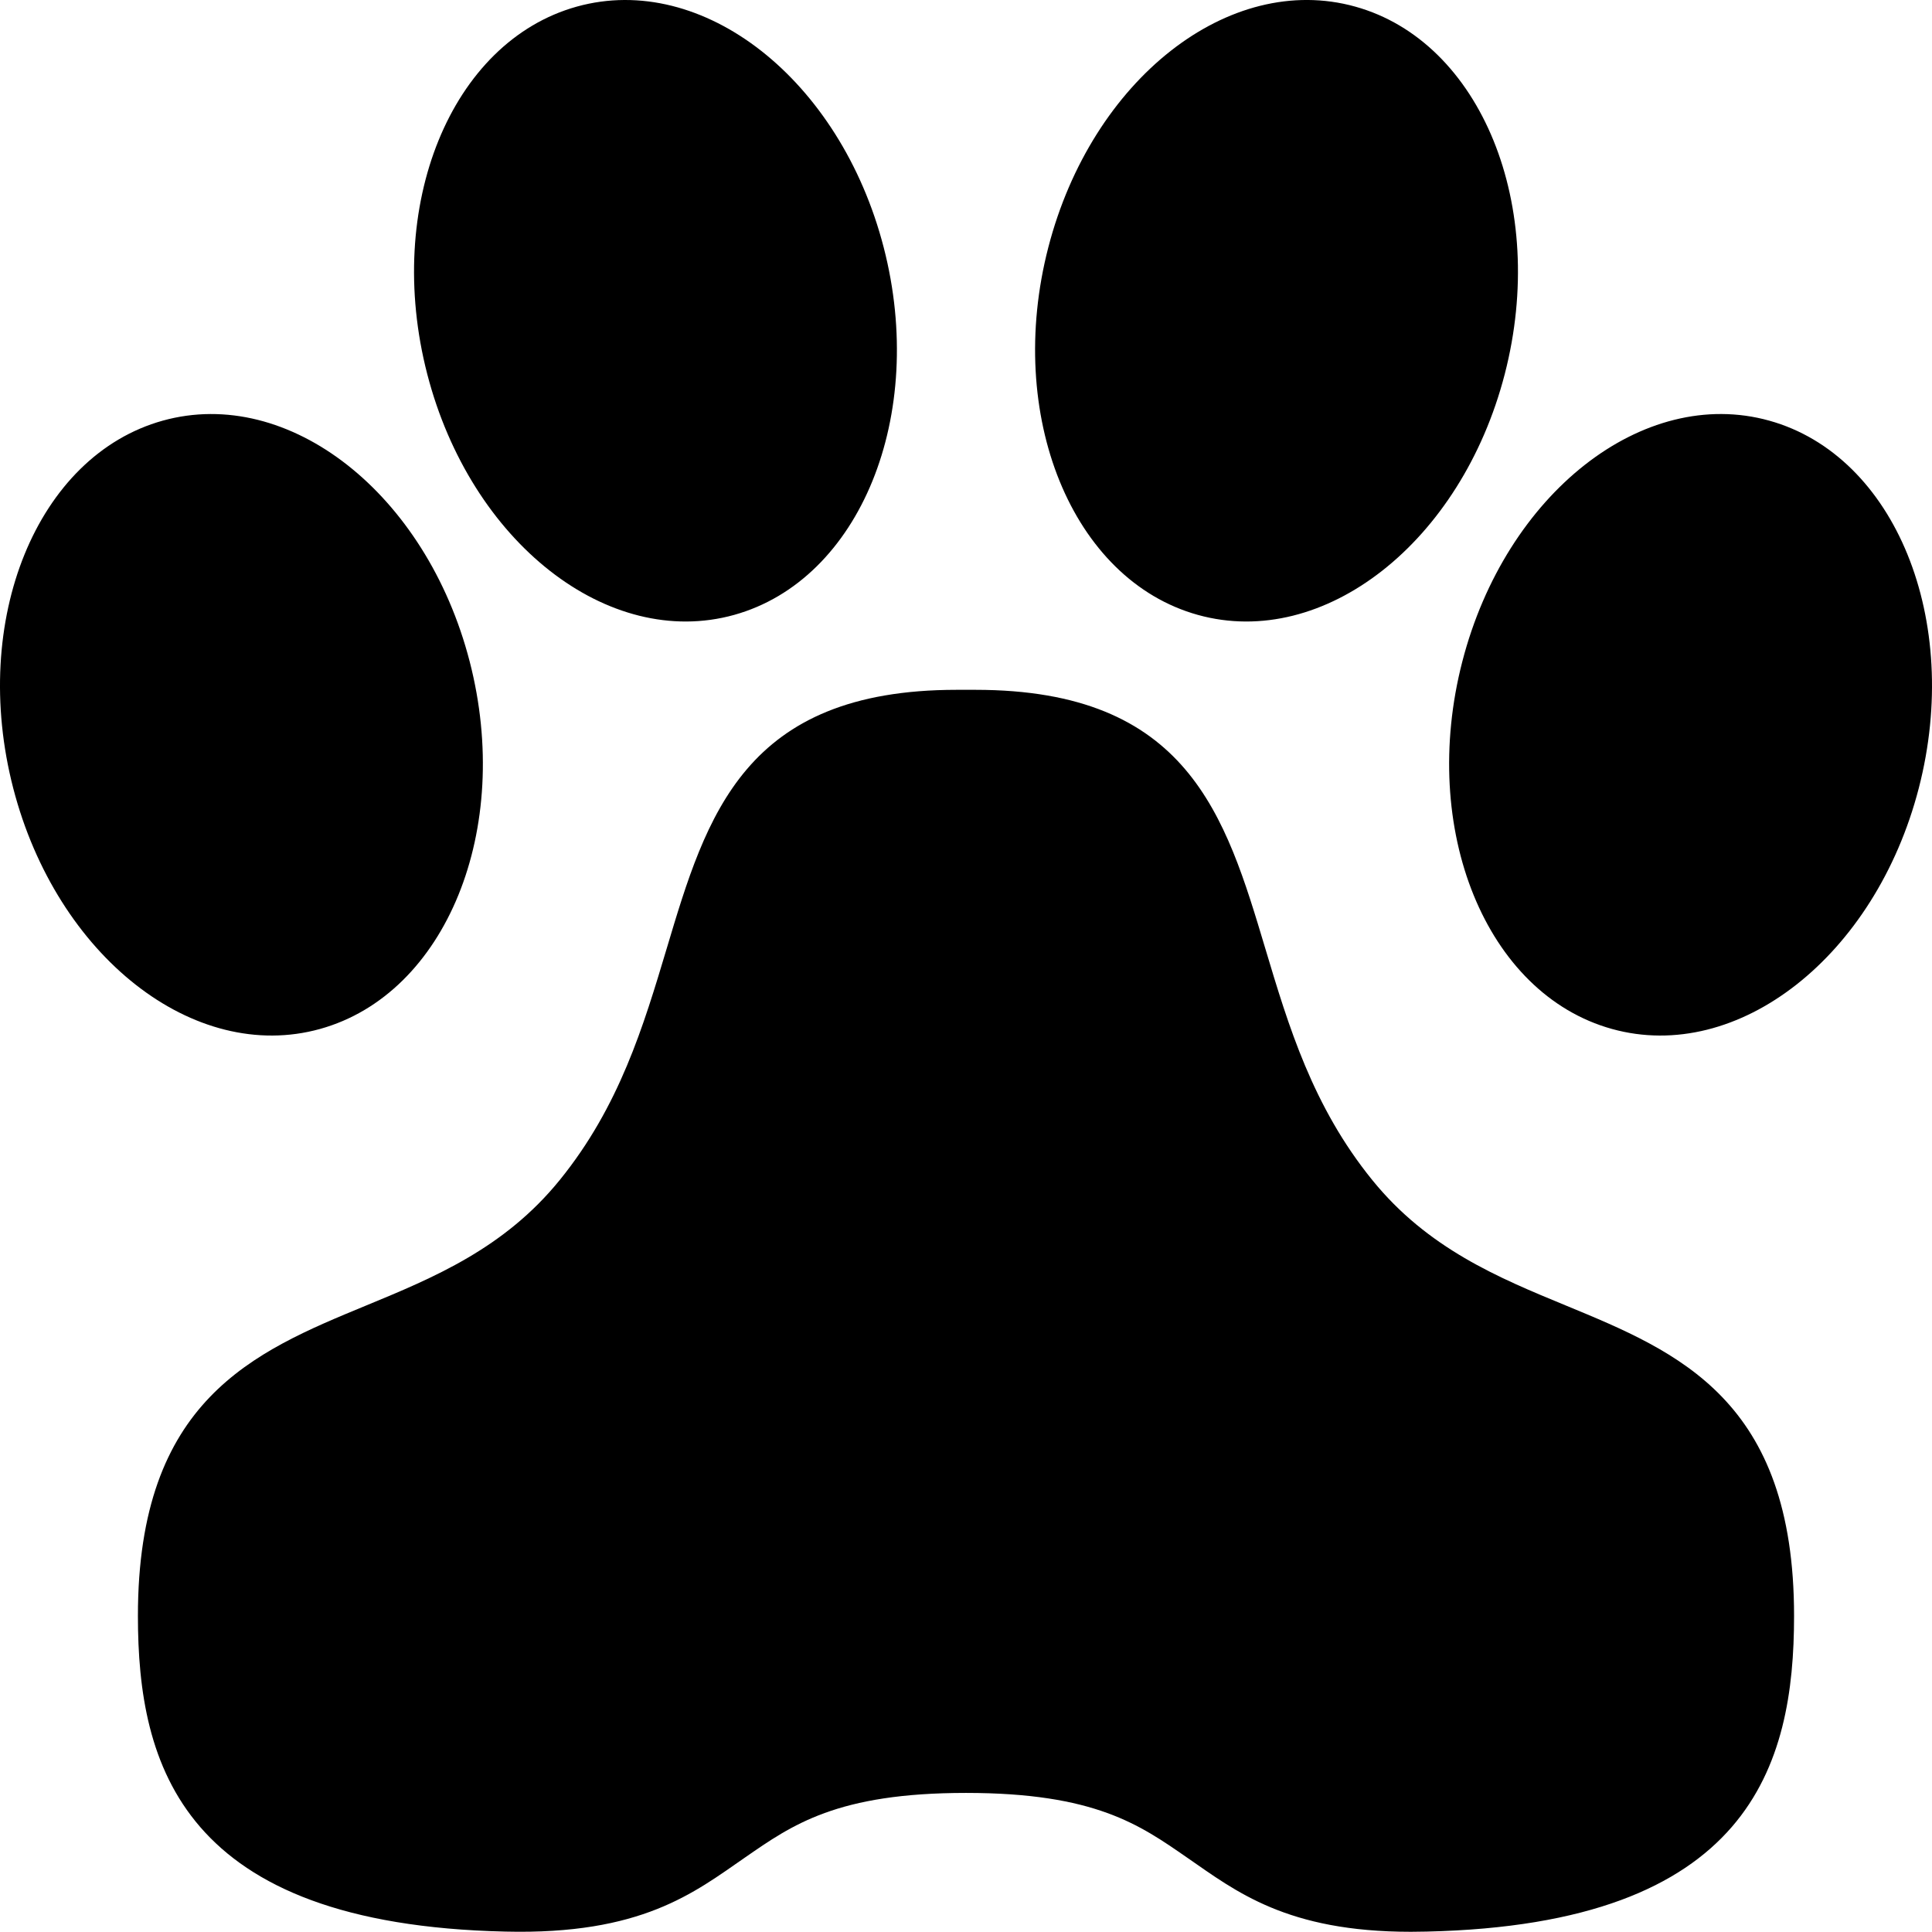<?xml version="1.0" encoding="iso-8859-1"?>
<!-- Generator: Adobe Illustrator 16.0.4, SVG Export Plug-In . SVG Version: 6.00 Build 0)  -->
<!DOCTYPE svg PUBLIC "-//W3C//DTD SVG 1.1//EN" "http://www.w3.org/Graphics/SVG/1.1/DTD/svg11.dtd">
<svg version="1.1" id="Layer_1" xmlns="http://www.w3.org/2000/svg" xmlns:xlink="http://www.w3.org/1999/xlink" x="0px" y="0px"
	 width="55.995px" height="55.989px" viewBox="0 0 55.995 55.989" style="enable-background:new 0 0 55.995 55.989;"
	 xml:space="preserve">
<g id="_x39_53-paw-print-selected_x40_2x.png">
	<g>
		<path d="M34.719,17.822c3.652,1.015,7.634-2.109,8.893-6.979c1.258-4.868-0.683-9.638-4.336-10.652
			c-3.652-1.015-7.634,2.109-8.893,6.979C29.125,12.038,31.066,16.808,34.719,17.822z M51.276,12.191
			c-3.652-1.015-7.634,2.109-8.893,6.979c-1.258,4.868,0.683,9.638,4.336,10.652c3.652,1.015,7.634-2.109,8.893-6.979
			C56.87,17.976,54.929,13.206,51.276,12.191z M21.276,17.822c3.653-1.015,5.594-5.784,4.336-10.652
			c-1.259-4.869-5.24-7.993-8.893-6.979c-3.653,1.015-5.594,5.784-4.336,10.652C13.642,15.713,17.624,18.837,21.276,17.822z
			 M9.276,29.822c3.653-1.015,5.594-5.784,4.336-10.652c-1.259-4.869-5.24-7.993-8.893-6.979c-3.653,1.015-5.594,5.784-4.336,10.652
			C1.642,27.713,5.624,30.837,9.276,29.822z M45.399,37.844c-1.975-0.814-4.016-1.658-5.625-3.641
			c-1.731-2.134-2.429-4.465-3.104-6.719c-1.153-3.853-2.241-7.491-8.401-7.491h-0.543c-6.161,0-7.25,3.639-8.401,7.491
			c-0.675,2.253-1.371,4.584-3.104,6.719c-1.609,1.982-3.65,2.826-5.625,3.641c-3.243,1.34-6.599,2.726-6.599,8.989
			c0,4.328,1.265,8.938,10.645,9.15c3.953,0.097,5.471-1.124,6.949-2.146c1.37-0.947,2.664-1.873,6.406-1.873
			s5.037,0.926,6.406,1.873c1.42,0.981,2.887,2.152,6.487,2.152c0.001,0,0.002,0,0.002,0c0.149,0,0.303-0.002,0.46-0.006
			c9.38-0.213,10.645-4.822,10.645-9.15C51.998,40.569,48.642,39.184,45.399,37.844z"/>
	</g>
</g>
<g>
</g>
<g>
</g>
<g>
</g>
<g>
</g>
<g>
</g>
<g>
</g>
<g>
</g>
<g>
</g>
<g>
</g>
<g>
</g>
<g>
</g>
<g>
</g>
<g>
</g>
<g>
</g>
<g>
</g>
</svg>

